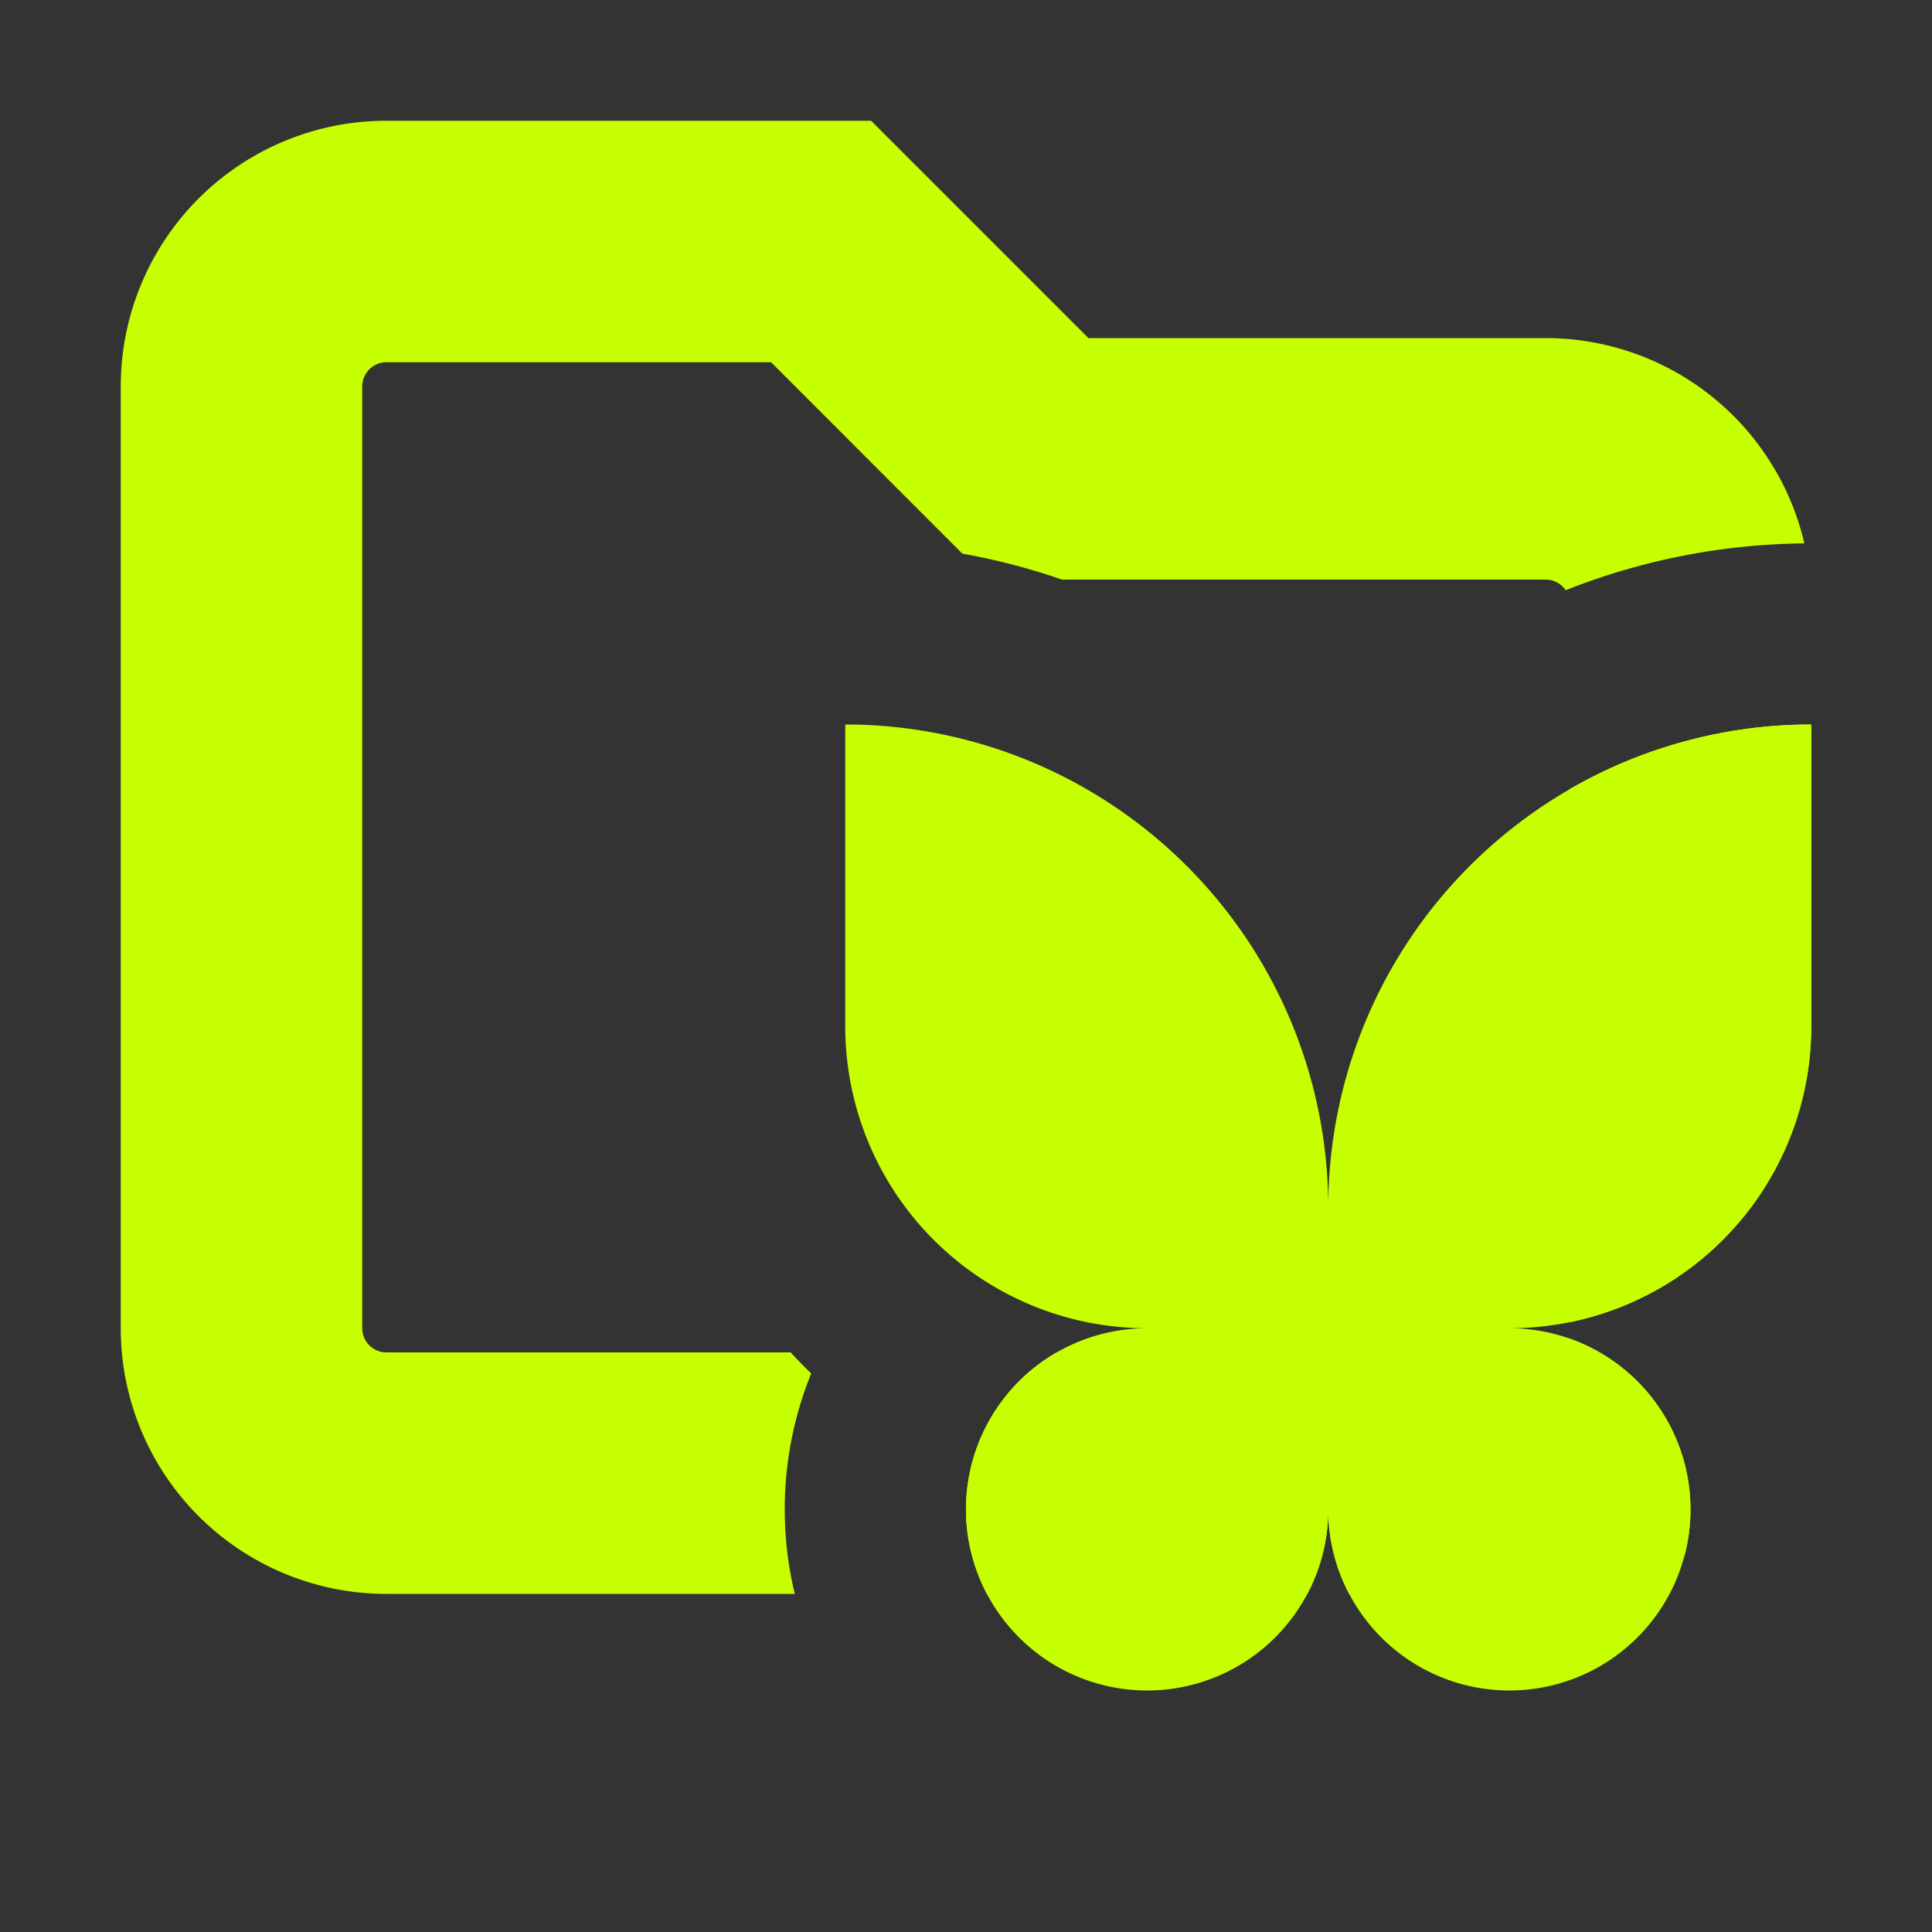<svg xmlns="http://www.w3.org/2000/svg" width="16" height="16" fill="none"><rect width="100%" height="100%" fill="#333333" stroke="none"/><path fill="#C6FF00" fill-rule="evenodd" d="M3.2 1A2.2 2.2 0 0 0 1 3.2V11a2.2 2.2 0 0 0 2.2 2.2h3.382a3 3 0 0 1 .136-1.826 4 4 0 0 1-.17-.174H3.2A.2.2 0 0 1 3 11V3.2c0-.11.09-.2.2-.2h3.186L7.97 4.585q.425.076.825.215H12.8a.2.2 0 0 1 .166.088 5.5 5.5 0 0 1 1.977-.388A2.2 2.2 0 0 0 12.8 2.8H9.014L7.214 1zm10.753 11.874a1.503 1.503 0 0 0-.97-1.794.2.2 0 0 1-.183.12H8.751a1.5 1.5 0 0 0-.578 2h2.654c.11-.209.173-.447.173-.7 0 .253.063.491.173.7H12.8c.423 0 .818-.12 1.153-.326M13 6.535v4.415a2.5 2.5 0 0 0 2-2.45V6a4 4 0 0 0-2 .535" clip-rule="evenodd"/><path fill="#C6FF00" d="M11 10a4 4 0 0 0-4-4v2.5A2.5 2.5 0 0 0 9.5 11a1.5 1.5 0 1 0 1.5 1.5 1.5 1.5 0 1 0 1.5-1.5A2.5 2.5 0 0 0 15 8.5V6a4 4 0 0 0-4 4"/></svg>